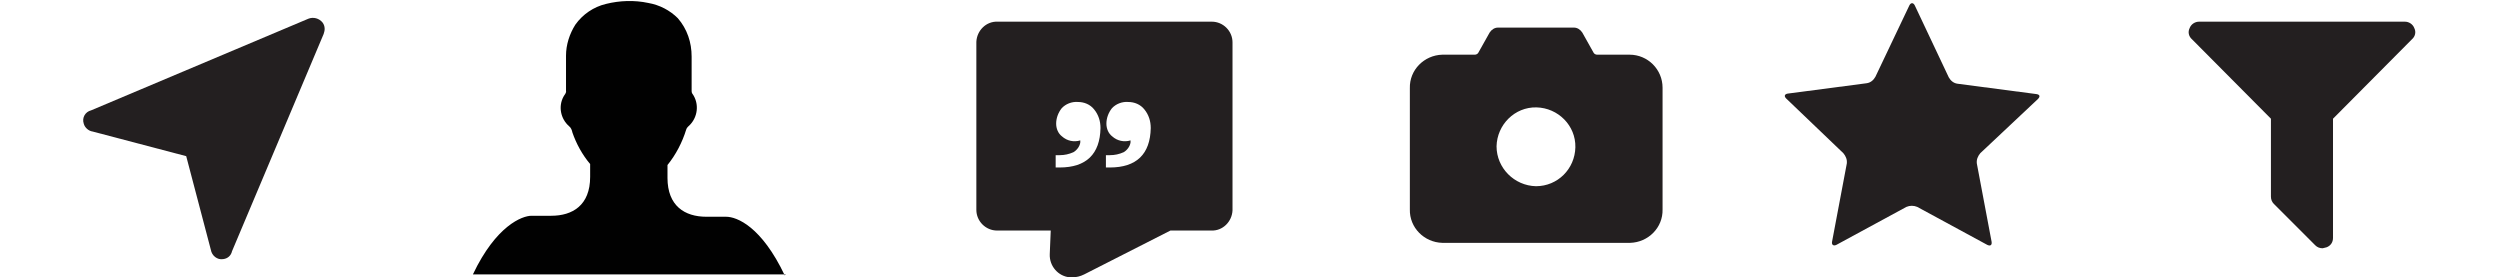 <?xml version="1.0" encoding="utf-8"?>
<!-- Generator: Adobe Illustrator 20.1.0, SVG Export Plug-In . SVG Version: 6.00 Build 0)  -->
<svg version="1.1" id="Layer_1" xmlns="http://www.w3.org/2000/svg" xmlns:xlink="http://www.w3.org/1999/xlink" x="0px" y="0px"
	 viewBox="0 0 507.5 56.3" style="enable-background:new 0 0 507.5 56.3;" xml:space="preserve">
<style type="text/css">
	.st0{fill:#231F20;}
	.st1{fill:none;}
	.st2{fill:#010101;}
</style>
<title>Asset 2</title>
<g id="Layer_2">
	<g id="Layer_1-2">
		<path class="st0" d="M387.6,1.1c0.3-0.6,0.8-0.6,1.1,0l6.9,14.6c0.4,0.7,1,1.2,1.8,1.3l16,2.1c0.7,0.1,0.8,0.5,0.3,1l-11.7,11
			c-0.5,0.6-0.8,1.3-0.7,2.1l3,15.9c0.1,0.7-0.3,0.9-0.9,0.6L389.2,42c-0.7-0.3-1.5-0.3-2.2,0l-14.2,7.7c-0.6,0.3-1,0-0.9-0.6
			l3-15.9c0.1-0.8-0.2-1.5-0.7-2.1L362.6,20c-0.5-0.5-0.3-0.9,0.3-1l16-2.1c0.8-0.1,1.4-0.6,1.8-1.3L387.6,1.1z"/>
		<path class="st0" d="M65.5,4.6c-0.7-0.9-1.9-1.2-2.9-0.8L18.5,22.4c-1.2,0.3-1.9,1.5-1.5,2.7c0.2,0.8,1,1.5,1.8,1.6l19,5l5,19
			c0.2,1.2,1.3,2.1,2.5,1.9c0.9-0.1,1.6-0.7,1.8-1.6L65.7,6.9C66,6.1,66,5.3,65.5,4.6z"/>
		<path class="st0" d="M330.8,11.1h-6.6c-0.3,0-0.6-0.2-0.7-0.4l-2.3-4.1c-0.4-0.6-1-1-1.7-1h-15.4c-0.7,0-1.3,0.4-1.7,1l-2.3,4.1
			c-0.1,0.2-0.4,0.4-0.7,0.4h-6.6c-3.7,0.1-6.7,3.1-6.6,6.8c0,0,0,0,0,0v24.6c-0.1,3.7,2.9,6.7,6.6,6.8c0,0,0,0,0,0h38.1
			c3.7-0.1,6.7-3.1,6.6-6.8c0,0,0,0,0,0V17.8C337.5,14.1,334.5,11.1,330.8,11.1L330.8,11.1z M303.8,29.7c0.1-4.4,3.7-8,8.1-7.9
			c4.4,0.1,8,3.7,7.9,8.1c-0.1,4.4-3.6,7.9-8,7.9C307.4,37.7,303.8,34.1,303.8,29.7z"/>
		<path class="st0" d="M245.9,4.4h-43.4c-2.3-0.1-4.2,1.8-4.3,4.1c0,0,0,0.1,0,0.1v34c0,2.3,1.9,4.2,4.2,4.2c0,0,0.1,0,0.1,0h10.8
			l-0.2,4.8c-0.1,2.4,1.7,4.5,4.1,4.7h0.4c0.9,0,1.7-0.2,2.5-0.6l17.5-8.9h8.3c2.3,0.1,4.2-1.8,4.3-4.1c0,0,0-0.1,0-0.1v-34
			c0-2.3-1.9-4.2-4.2-4.2C246,4.4,245.9,4.4,245.9,4.4z M215.1,34h-0.8v-2.5h0.8c1,0,1.9-0.2,2.8-0.6c0.7-0.4,1.3-1.2,1.4-2v-0.4
			c-1.3,0.4-2.7,0.1-3.7-0.8c-0.8-0.6-1.2-1.6-1.2-2.6c0-1.1,0.4-2.2,1.1-3.1c0.8-0.9,2.1-1.4,3.3-1.3c1.3,0,2.5,0.5,3.3,1.5
			c0.9,1.1,1.3,2.4,1.3,3.8C223.3,31.3,220.5,34,215.1,34z M225.3,34h-0.8v-2.5h0.8c1,0,1.9-0.2,2.8-0.6c0.7-0.4,1.3-1.2,1.4-2v-0.4
			c-1.3,0.4-2.7,0.1-3.7-0.8c-0.8-0.6-1.2-1.6-1.2-2.6c0-1.1,0.4-2.2,1.1-3.1c0.8-0.9,2.1-1.4,3.3-1.3c1.3,0,2.5,0.5,3.3,1.5
			c0.9,1.1,1.3,2.4,1.3,3.8C233.5,31.3,230.7,34,225.3,34L225.3,34z"/>
		<path class="st0" d="M490.1,5.7c0.4,0.8,0.2,1.7-0.5,2.3l-16,16.1v24.2c0,0.9-0.5,1.6-1.3,1.9l-0.8,0.2c-0.6,0-1.1-0.2-1.5-0.6
			l-8.4-8.4c-0.4-0.4-0.6-0.9-0.6-1.5V24.1L445,8c-0.7-0.6-0.9-1.5-0.5-2.3c0.3-0.8,1.1-1.3,1.9-1.3h41.8
			C489,4.4,489.8,4.9,490.1,5.7"/>
		<path class="st1" d="M469.1,0h55.3v55.3h-55.3V0z"/>
		<path class="st2" d="M159.3,55.9L159.3,55.9C154.6,46,149.6,44,147.4,44h-4c-4.4,0-7.9-2.2-7.9-7.9v-2.6c1.7-2.1,3-4.6,3.8-7.2
			c0.1-0.4,0.5-0.7,0.8-1c1.5-1.6,1.8-4,0.7-5.9c-0.2-0.3-0.4-0.5-0.4-0.9c0-2.3,0-4.7,0-7c0-2.9-0.9-5.6-2.8-7.8
			c-1.6-1.6-3.7-2.7-6-3.1c-2.8-0.6-5.8-0.5-8.6,0.2c-2.5,0.6-4.7,2.1-6.2,4.2c-1.2,1.9-1.9,4.1-1.9,6.3c0,2.4,0,4.7,0,7.1
			c0.1,0.5-0.3,0.8-0.5,1.2c-1.1,2-0.6,4.5,1.1,6c0.4,0.3,0.6,0.8,0.7,1.3c0.8,2.3,2,4.5,3.6,6.4v2.6c0,5.8-3.6,7.9-7.9,7.9h-4
			c-1.9,0-7.2,2-11.9,11.9h63.5L159.3,55.9z"/>
	</g>
</g>
</svg>
